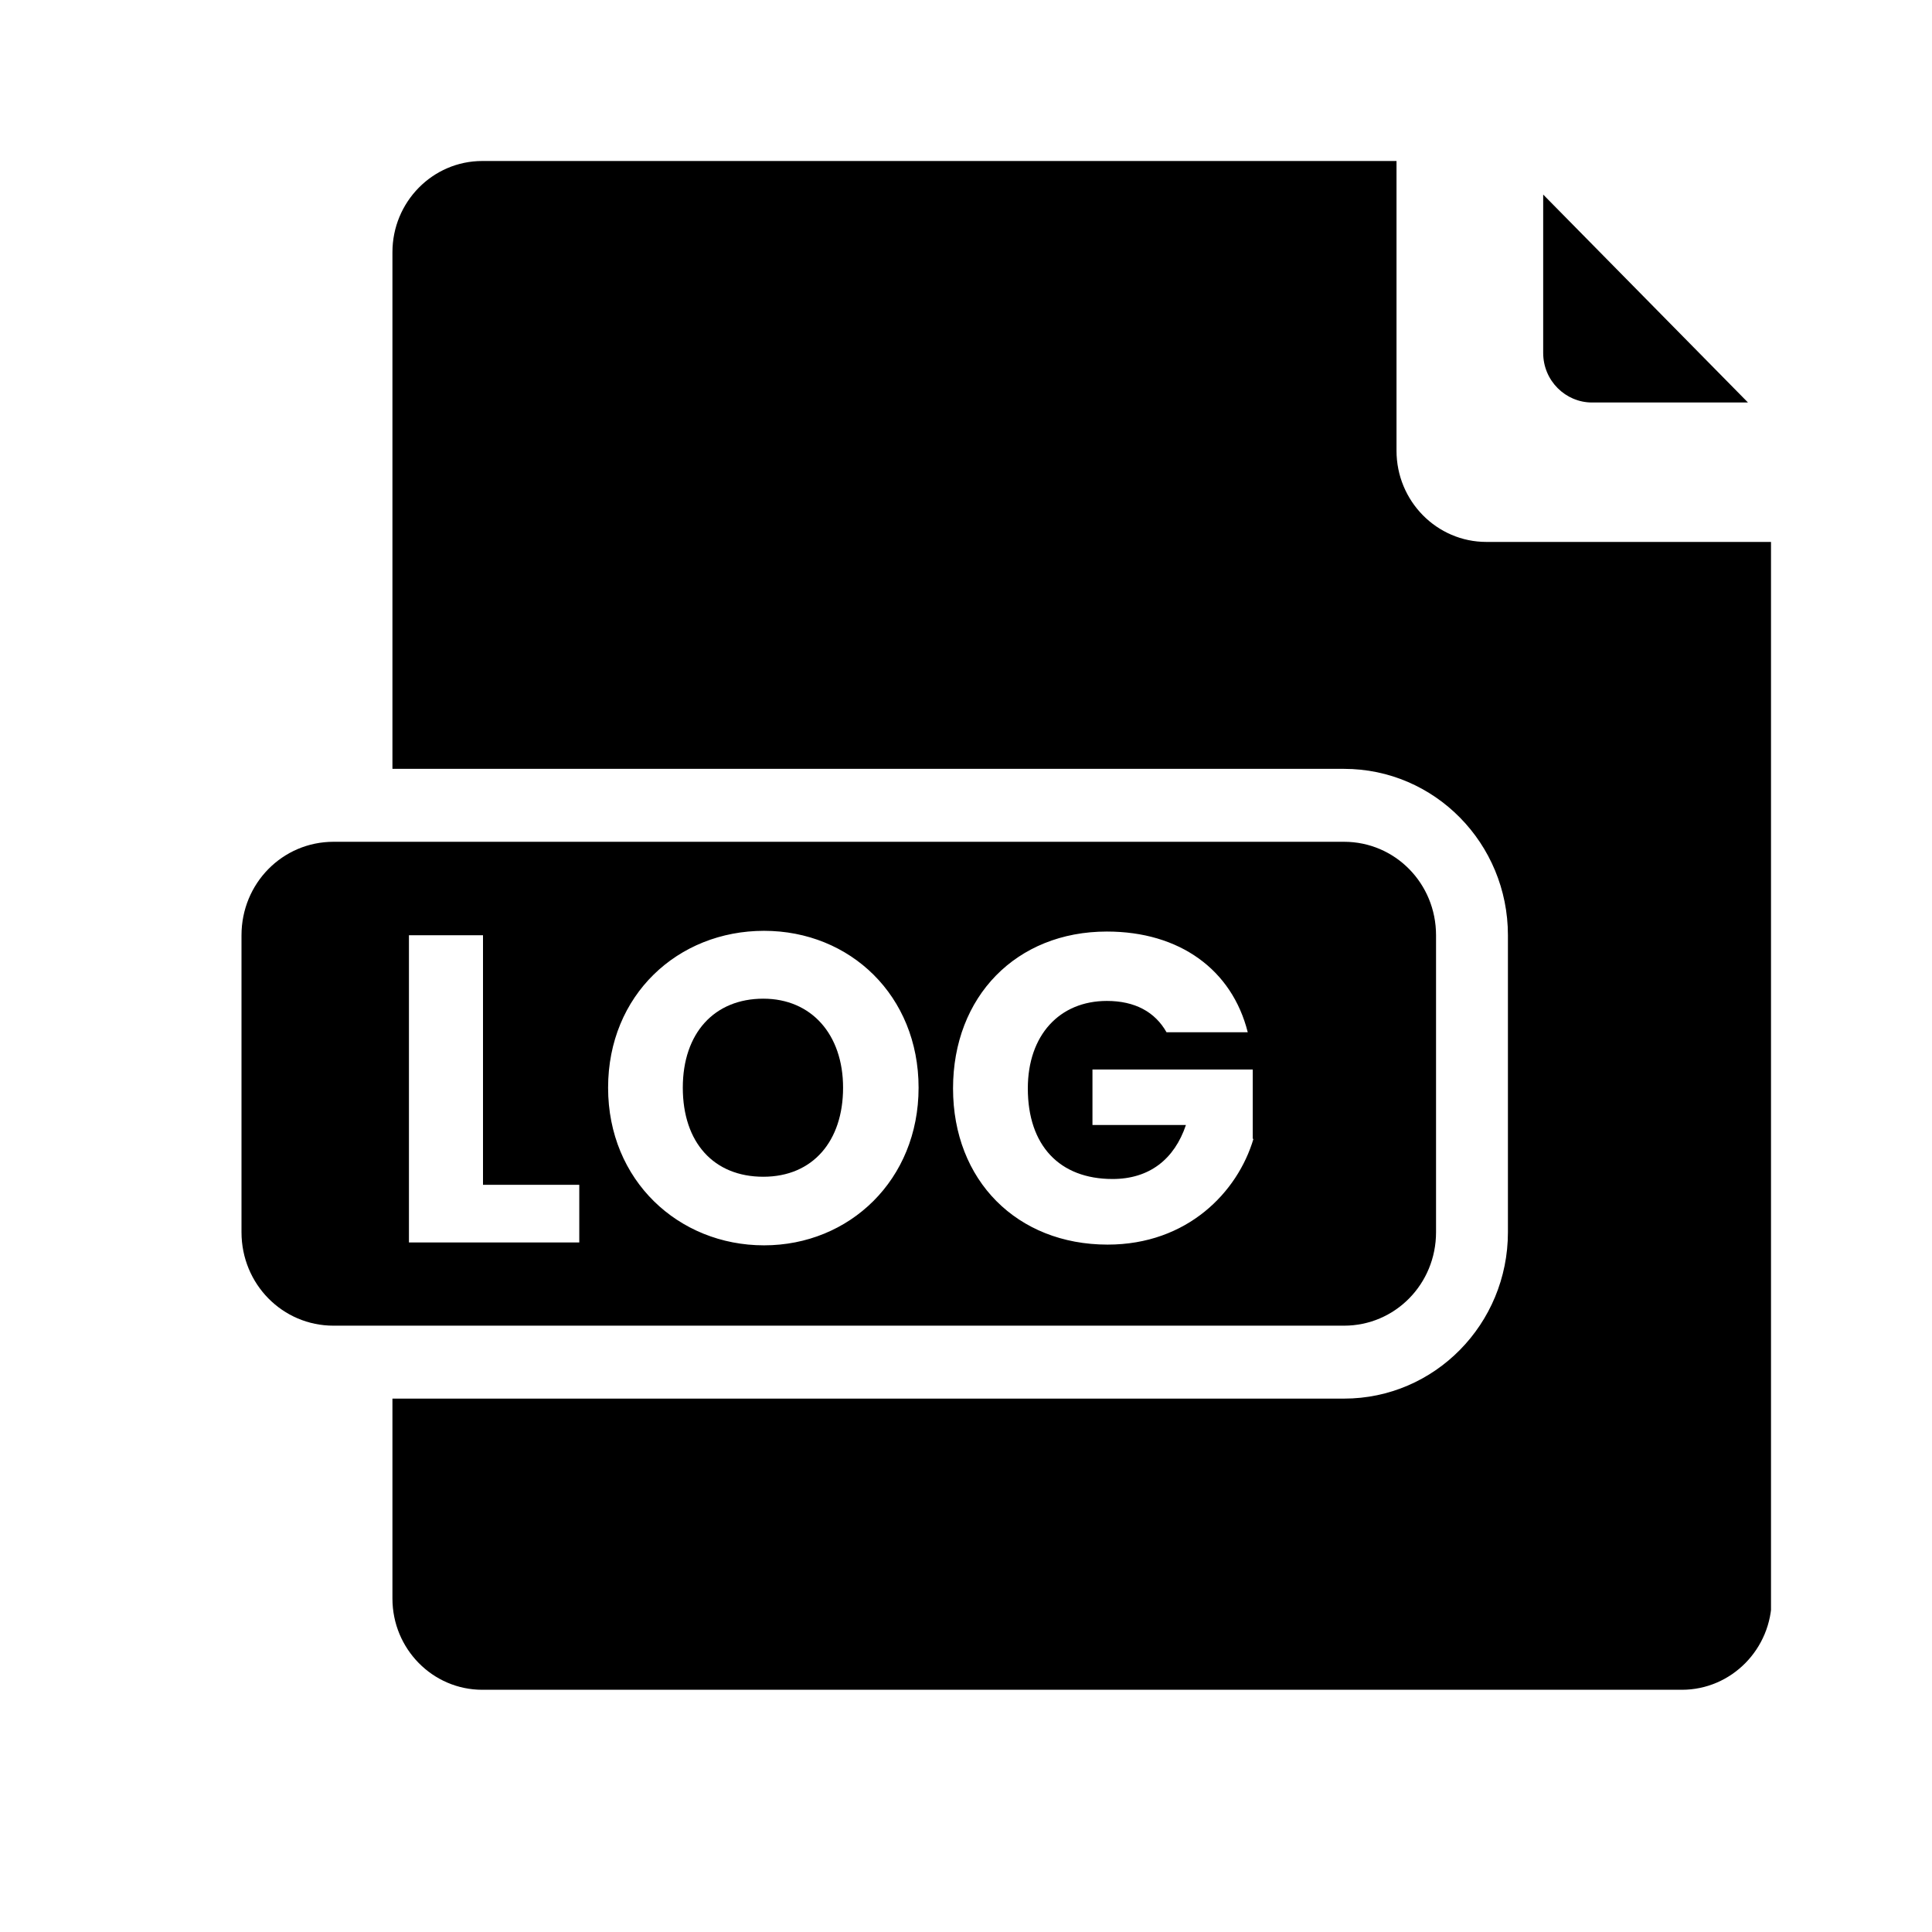 <svg width="24" height="24" viewBox="0 0 24 24" fill="currentColor" xmlns="http://www.w3.org/2000/svg">
    <g clip-path="url(#clip0_20_805)">
        <path
            d="M19.777 5H21.714L19.17 2.417V4.384C19.17 4.729 19.447 5 19.777 5Z"
            fill="currentColor" />
        <path
            d="M18.464 6.732C17.848 6.732 17.348 6.224 17.348 5.599V2H5.991C5.375 2 4.875 2.508 4.875 3.133V9.551H16.696C17.821 9.551 18.732 10.476 18.732 11.618V15.307C18.732 16.449 17.821 17.374 16.696 17.374H4.875V19.858C4.875 20.483 5.375 20.991 5.991 20.991H20.893C21.509 20.991 22.009 20.483 22.009 19.858V6.732H18.464Z"
            fill="currentColor" />
        <path
            d="M9.482 12.406C8.875 12.406 8.482 12.832 8.482 13.512C8.482 14.192 8.866 14.618 9.482 14.618C10.098 14.618 10.473 14.174 10.473 13.512C10.473 12.851 10.08 12.406 9.482 12.406Z"
            fill="currentColor" />
        <path
            d="M16.696 10.457H4.143C3.509 10.457 3 10.974 3 11.618V15.307C3 15.951 3.509 16.468 4.143 16.468H16.696C17.33 16.468 17.839 15.951 17.839 15.307V11.618C17.839 10.974 17.33 10.457 16.696 10.457ZM7.196 15.434H5.08V11.618H6V14.718H7.196V15.434ZM9.491 15.47C8.429 15.47 7.554 14.664 7.554 13.512C7.554 12.361 8.42 11.563 9.491 11.563C10.562 11.563 11.411 12.37 11.411 13.512C11.411 14.655 10.554 15.47 9.491 15.47ZM15.571 14.147C15.375 14.809 14.75 15.461 13.759 15.461C12.634 15.461 11.839 14.664 11.839 13.521C11.839 12.379 12.625 11.572 13.75 11.572C14.652 11.572 15.304 12.044 15.5 12.823H14.491C14.348 12.57 14.098 12.434 13.75 12.434C13.161 12.434 12.768 12.86 12.768 13.521C12.768 14.229 13.161 14.646 13.821 14.646C14.277 14.646 14.589 14.401 14.732 13.975H13.571V13.286H15.562V14.147H15.571Z"
            fill="currentColor" />
    </g>
    <defs>
        <clipPath id="clip0_20_805">
            <rect width="19" height="19" fill="white" transform="translate(3 2)" />
        </clipPath>
    </defs>
</svg>